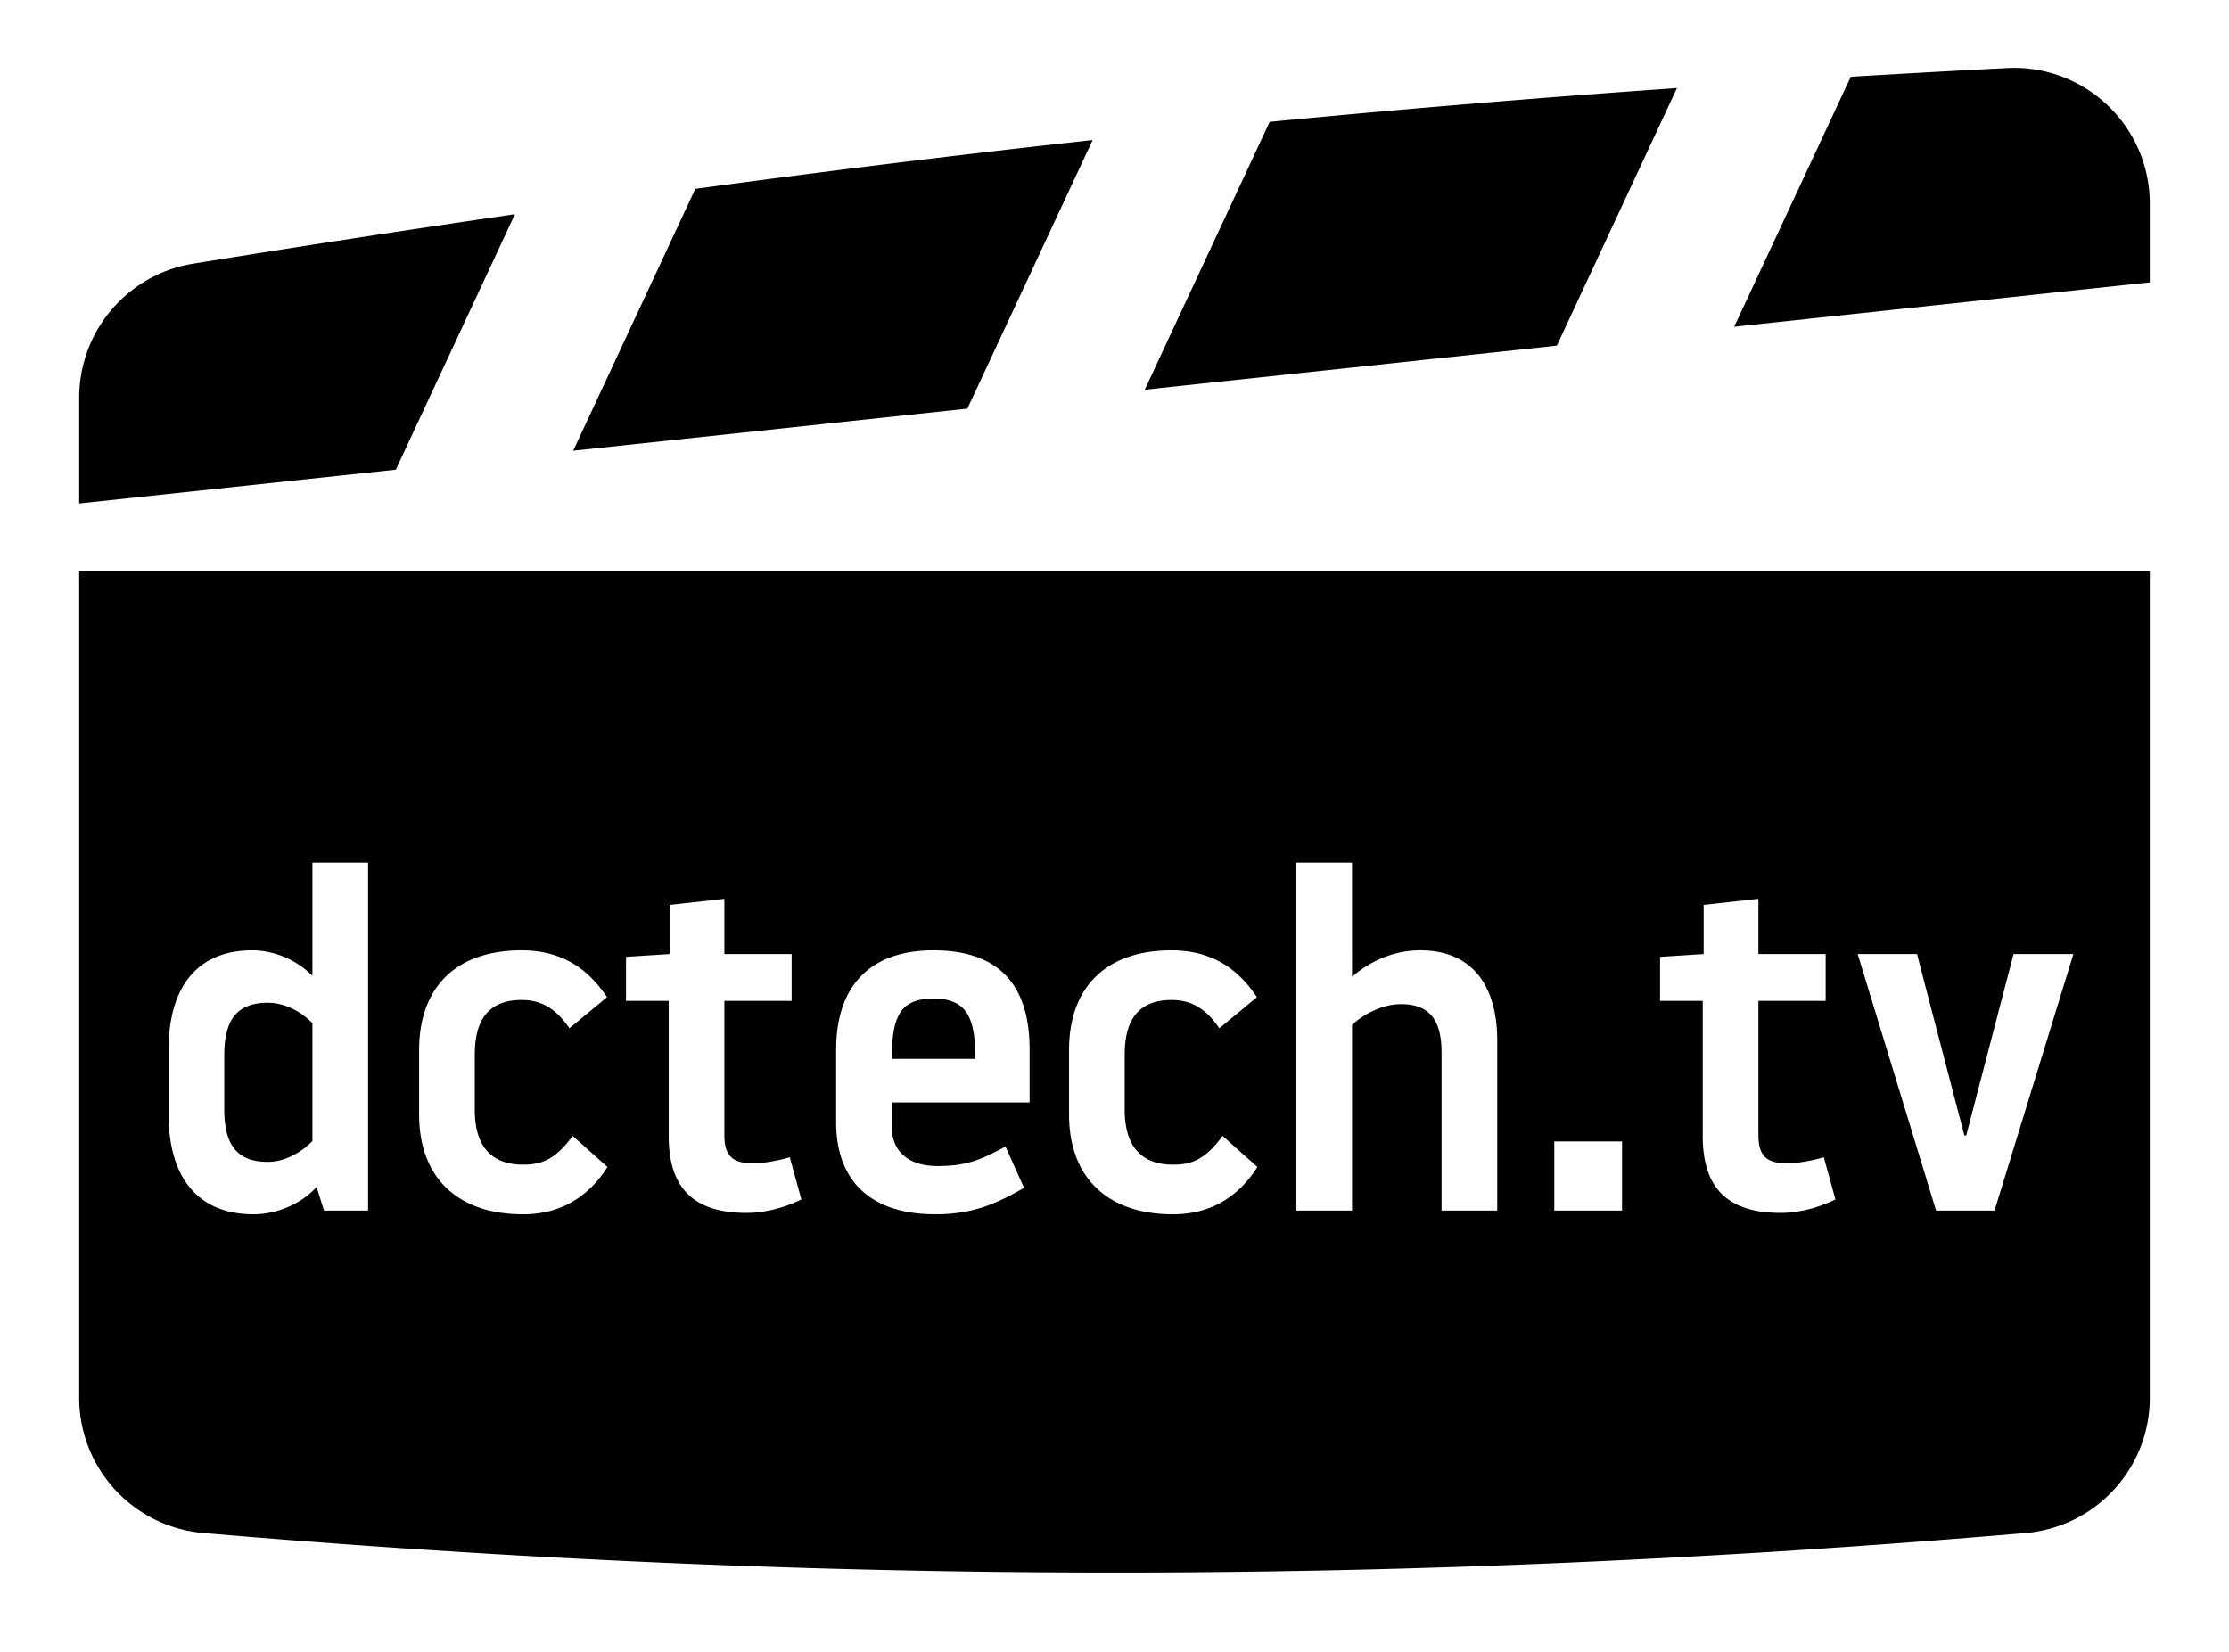 <svg viewBox="0 0 394 292" xmlns="http://www.w3.org/2000/svg"><path d="M14 101h366v146.085c0 12.462-9.539 22.851-21.956 23.913C303.434 275.666 249.752 278 197 278c-52.752 0-106.433-2.334-161.044-7.002C23.539 269.936 14 259.548 14 247.085V101zm41.222 71.508c-2.296-2.378-6.232-4.51-10.66-4.51-9.758 0-14.76 6.56-14.76 17.548v11.48c0 10.988 5.084 17.63 15.006 17.63 4.592 0 8.856-2.214 11.152-4.838L57.272 214h7.79v-61.5h-9.84v20.008zm0 29.192c-1.886 1.968-4.838 3.69-7.872 3.69-5.494 0-7.708-3.034-7.708-9.348v-9.43c0-6.314 2.214-9.348 7.708-9.348 3.034 0 5.986 1.64 7.872 3.608V201.7zm28.7-15.252c0-5.33 1.804-9.676 8.282-9.676 3.362 0 5.986 1.394 8.446 5.002l6.642-5.494c-3.198-4.838-7.79-8.282-15.088-8.282-11.89 0-18.122 6.806-18.122 17.63v11.398c0 10.824 6.478 17.63 18.368 17.63 7.298 0 11.972-3.69 14.924-8.364l-6.15-5.494c-3.116 4.264-5.576 5.084-8.774 5.084-6.478 0-8.528-4.346-8.528-9.676v-9.758zm48.052 27.962c2.706 0 6.15-.656 9.676-2.378l-2.05-7.462c-1.968.574-4.346 1.066-6.642 1.066-3.608 0-4.92-1.476-4.92-5.002v-23.698h11.89v-8.282h-11.89v-9.758l-9.676 1.066v8.692l-7.708.492v7.79h7.544v23.862c0 8.774 3.936 13.612 13.776 13.612zm15.826-15.99c0 10.086 5.822 16.236 17.548 16.236 6.888 0 11.07-2.05 15.662-4.674l-3.28-7.298c-4.264 2.296-6.806 3.444-11.972 3.444-5.986 0-8.118-3.362-8.118-6.806v-4.428h24.354v-9.348c0-11.07-5.084-17.548-16.974-17.548-11.644 0-17.22 6.724-17.22 17.548v12.874zm17.22-21.894c5.986 0 7.38 3.526 7.38 10.66h-14.76c0-7.544 1.476-10.66 7.38-10.66zm33.784 9.922c0-5.33 1.804-9.676 8.282-9.676 3.362 0 5.986 1.394 8.446 5.002l6.642-5.494c-3.198-4.838-7.79-8.282-15.088-8.282-11.89 0-18.122 6.806-18.122 17.63v11.398c0 10.824 6.478 17.63 18.368 17.63 7.298 0 11.972-3.69 14.924-8.364l-6.15-5.494c-3.116 4.264-5.576 5.084-8.774 5.084-6.478 0-8.528-4.346-8.528-9.676v-9.758zm40.18-33.948h-9.84V214h9.84v-32.8c1.558-1.558 5.084-3.69 8.61-3.69 4.592 0 7.216 2.214 7.216 8.528V214h9.84v-30.094c0-8.938-3.854-15.908-13.612-15.908-5.33 0-9.512 2.46-12.054 4.674V152.5zm35.752 61.5h11.972v-12.218h-11.972V214zm40.016.41c2.706 0 6.15-.656 9.676-2.378l-2.05-7.462c-1.968.574-4.346 1.066-6.642 1.066-3.608 0-4.92-1.476-4.92-5.002v-23.698h11.89v-8.282h-11.89v-9.758l-9.676 1.066v8.692l-7.708.492v7.79h7.544v23.862c0 8.774 3.936 13.612 13.776 13.612zm37.802-.41l13.94-45.346h-10.578l-8.364 32.062h-.328c-8.282-31.652-8.364-32.062-8.364-32.062h-10.496L342.222 214h10.332zM296.421 15.564L275.184 61.11l-72.836 7.778 22.08-47.351a2750.146 2750.146 0 0 1 71.993-5.972zm30.722-1.995c9.125-.547 18.334-1.06 27.626-1.537 13.237-.68 24.52 9.5 25.2 22.737a24 24 0 0 1 .031 1.232v13.914l-73.464 7.845 20.607-44.191zM193.135 24.756l-22.14 47.479-69.678 7.44 21.585-46.288c24.27-3.287 47.681-6.163 70.233-8.63zM91.022 37.866L69.965 83.025 14 89V70.298c0-11.778 8.546-21.815 20.173-23.693a3682.38 3682.38 0 0 1 56.849-8.738z" fill="#000" fill-rule="evenodd"/></svg>
